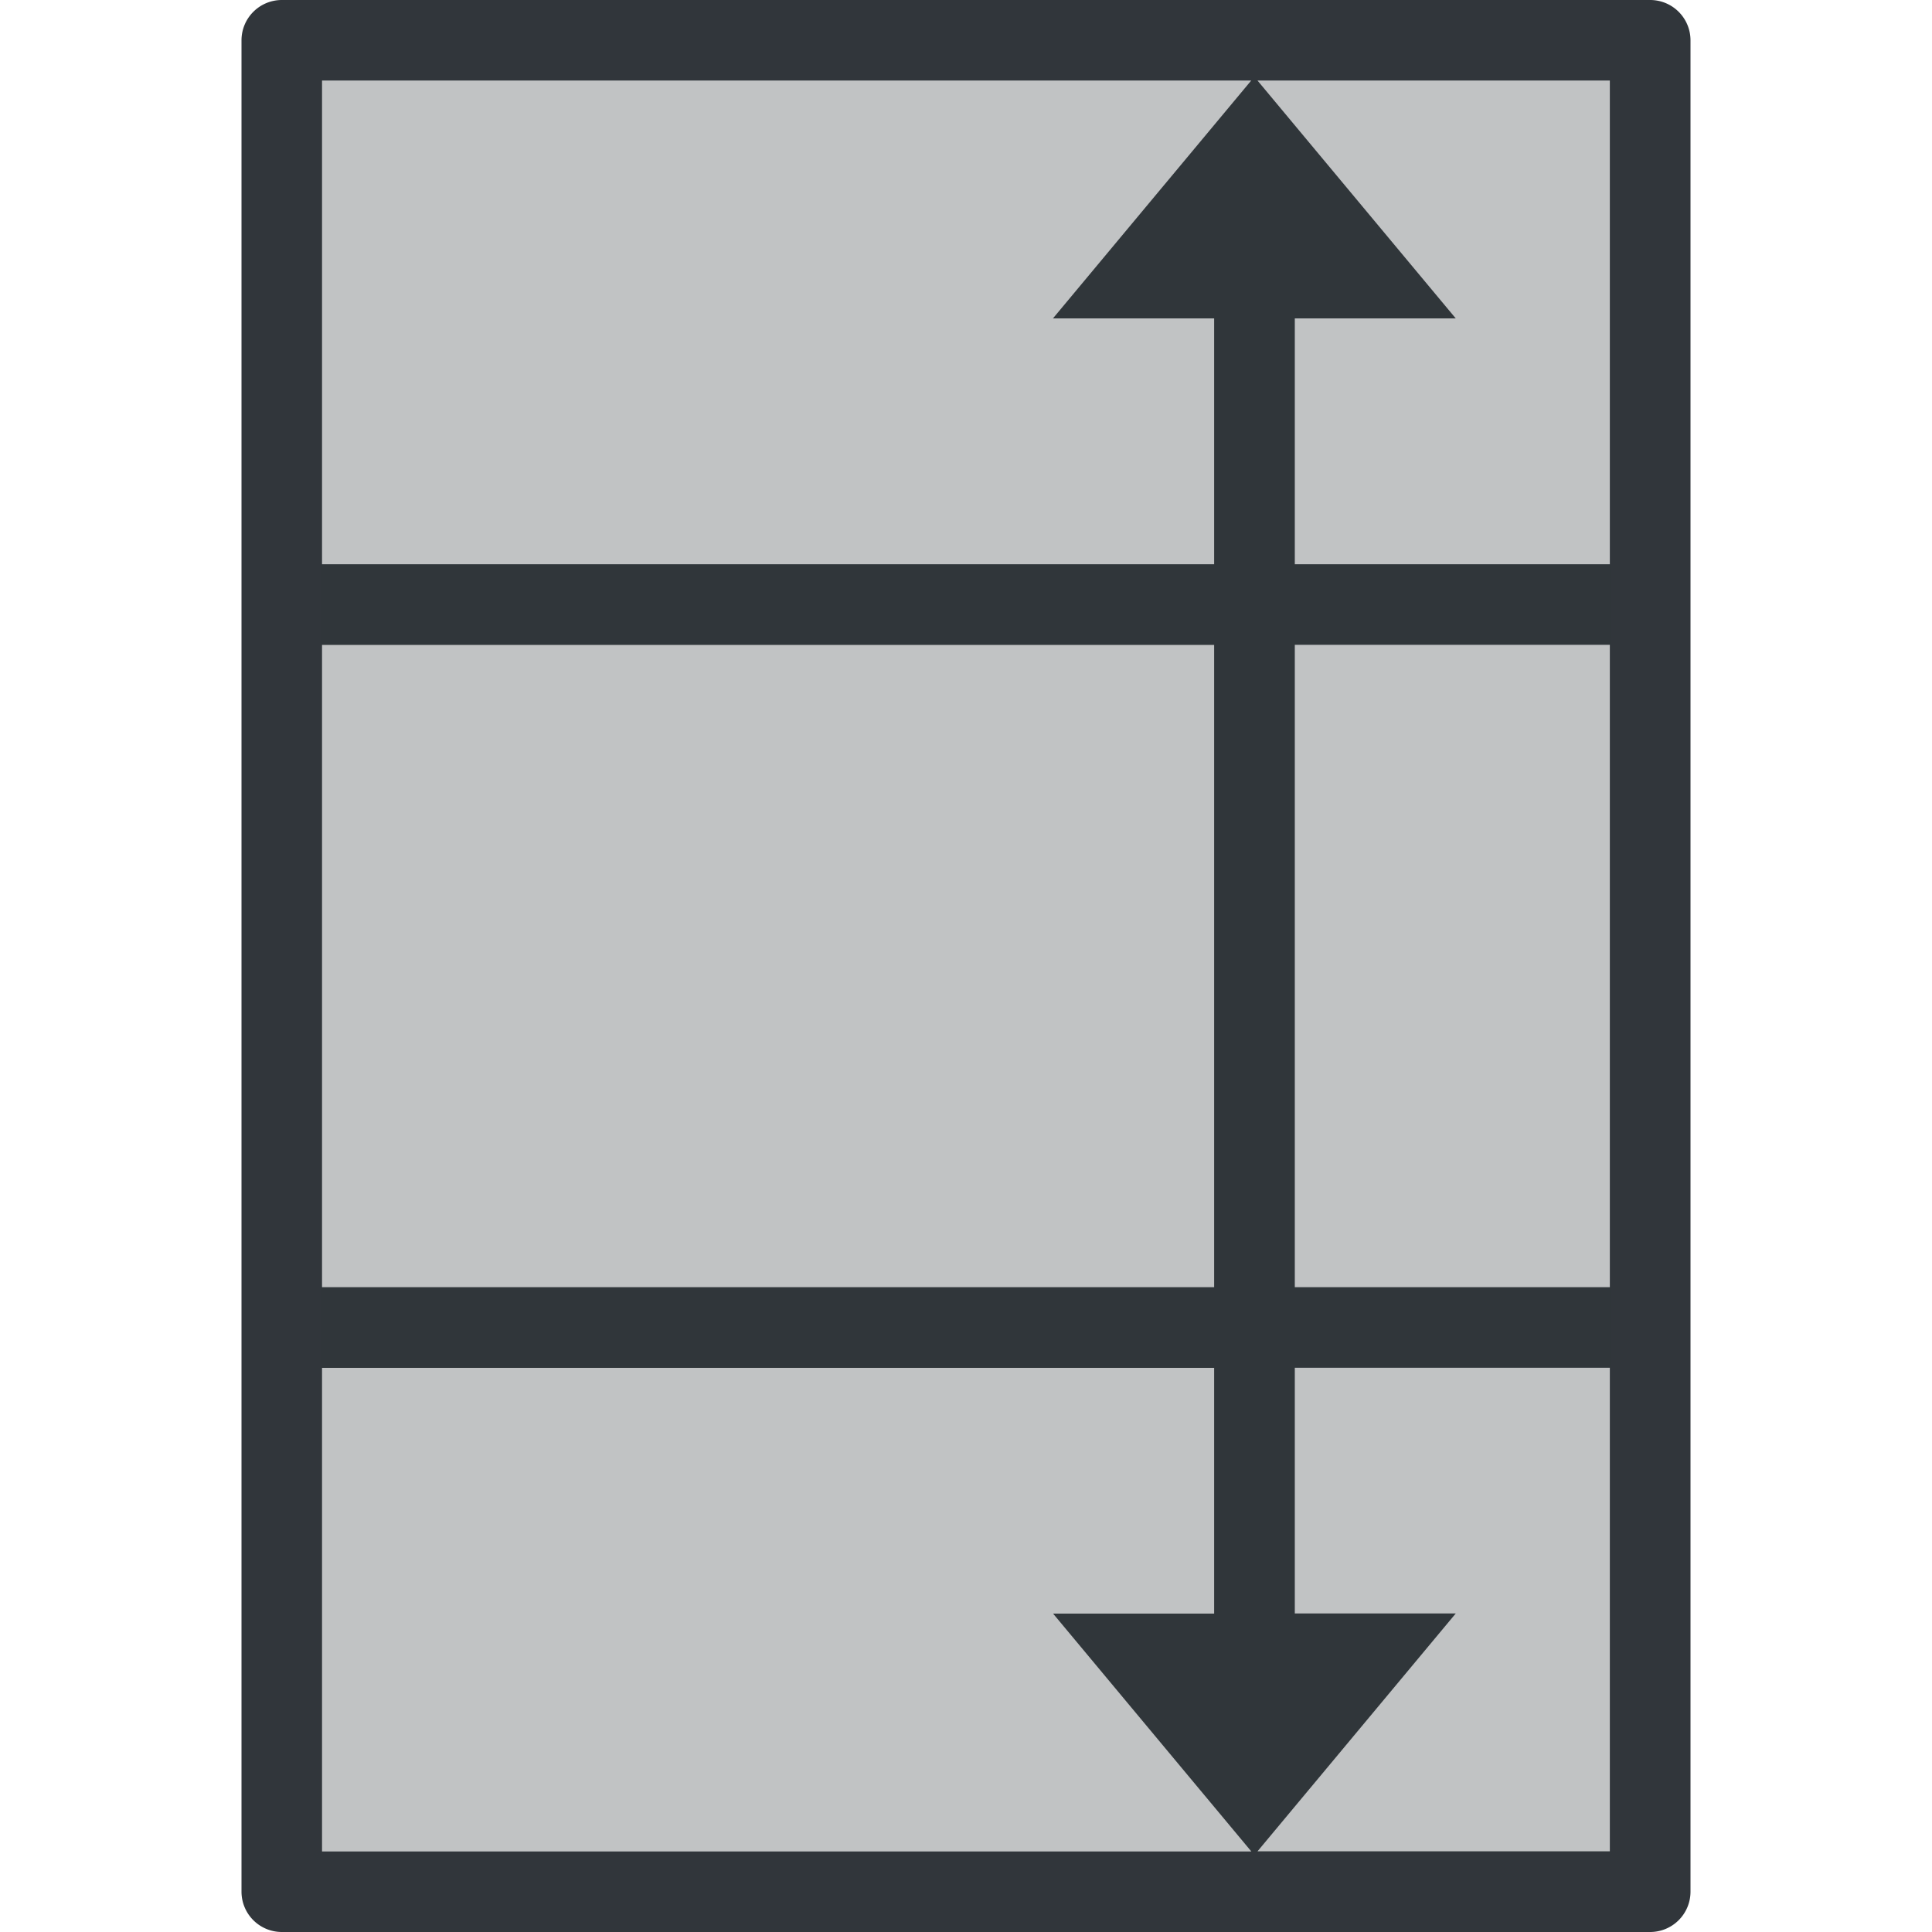<?xml version="1.0" encoding="UTF-8" standalone="no"?>
<svg
   xmlns:dc="http://purl.org/dc/elements/1.1/"
   xmlns:cc="http://creativecommons.org/ns#"
   xmlns:rdf="http://www.w3.org/1999/02/22-rdf-syntax-ns#"
   xmlns:svg="http://www.w3.org/2000/svg"
   xmlns="http://www.w3.org/2000/svg"
   xmlns:sodipodi="http://sodipodi.sourceforge.net/DTD/sodipodi-0.dtd"
   xmlns:inkscape="http://www.inkscape.org/namespaces/inkscape"
   width="16"
   height="16"
   viewBox="0 0 16 16"
   version="1.1"
   id="svg9"
   sodipodi:docname="transform-scale-vertical.svg"
   inkscape:version="0.92.1 r15371">
  <sodipodi:namedview
     pagecolor="#ffffff"
     bordercolor="#666666"
     borderopacity="1"
     objecttolerance="10"
     gridtolerance="10"
     guidetolerance="10"
     inkscape:pageopacity="0"
     inkscape:pageshadow="2"
     inkscape:window-width="1863"
     inkscape:window-height="1059"
     id="namedview11"
     showgrid="false"
     inkscape:zoom="9.8333333"
     inkscape:cx="-1.0677966"
     inkscape:cy="12"
     inkscape:window-x="57"
     inkscape:window-y="21"
     inkscape:window-maximized="1"
     inkscape:current-layer="svg9" />
  <defs
     id="defs3">
    <style
       id="current-color-scheme"
       type="text/css">
   .ColorScheme-Text { color:#5c616c; } .ColorScheme-Highlight { color:#5294e2; }
  </style>
  </defs>
  <path
     style="color:#5c616c;fill:#31363b;fill-opacity:1;stroke-width:0.667"
     class="ColorScheme-Text"
     d="M 2.333,0 A 0.334,0.334 0 0 0 2,0.333 V 5.007 10.993 15.667 A 0.334,0.334 0 0 0 2.333,16 H 13.667 A 0.334,0.334 0 0 0 14,15.667 V 10.995 5.008 0.333 A 0.334,0.334 0 0 0 13.667,0 Z M 2.667,0.667 H 10.362 L 8.72,2.637 h 1.335 V 4.673 H 2.667 Z m 7.747,0 h 2.918 V 4.673 H 10.723 V 2.637 h 1.333 z m 0.309,4.673 h 2.609 v 5.32 h -2.609 z m -8.056,0.001 H 10.055 V 10.66 H 2.667 Z m 8.056,5.986 h 2.609 v 4.005 h -2.918 l 1.642,-1.97 h -1.333 z m -8.056,0.001 h 7.388 v 2.035 H 8.721 l 1.642,1.97 h -7.695 -0.001 z"
     id="path5"
     inkscape:connector-curvature="0" />
  <path
     style="color:#5c616c;opacity:0.3;fill:#31363b;fill-opacity:1;stroke-width:0.667"
     class="ColorScheme-Text"
     d="M 2.661,0.661 V 15.339 H 13.339 V 0.661 Z"
     id="path7"
     inkscape:connector-curvature="0" />
</svg>
